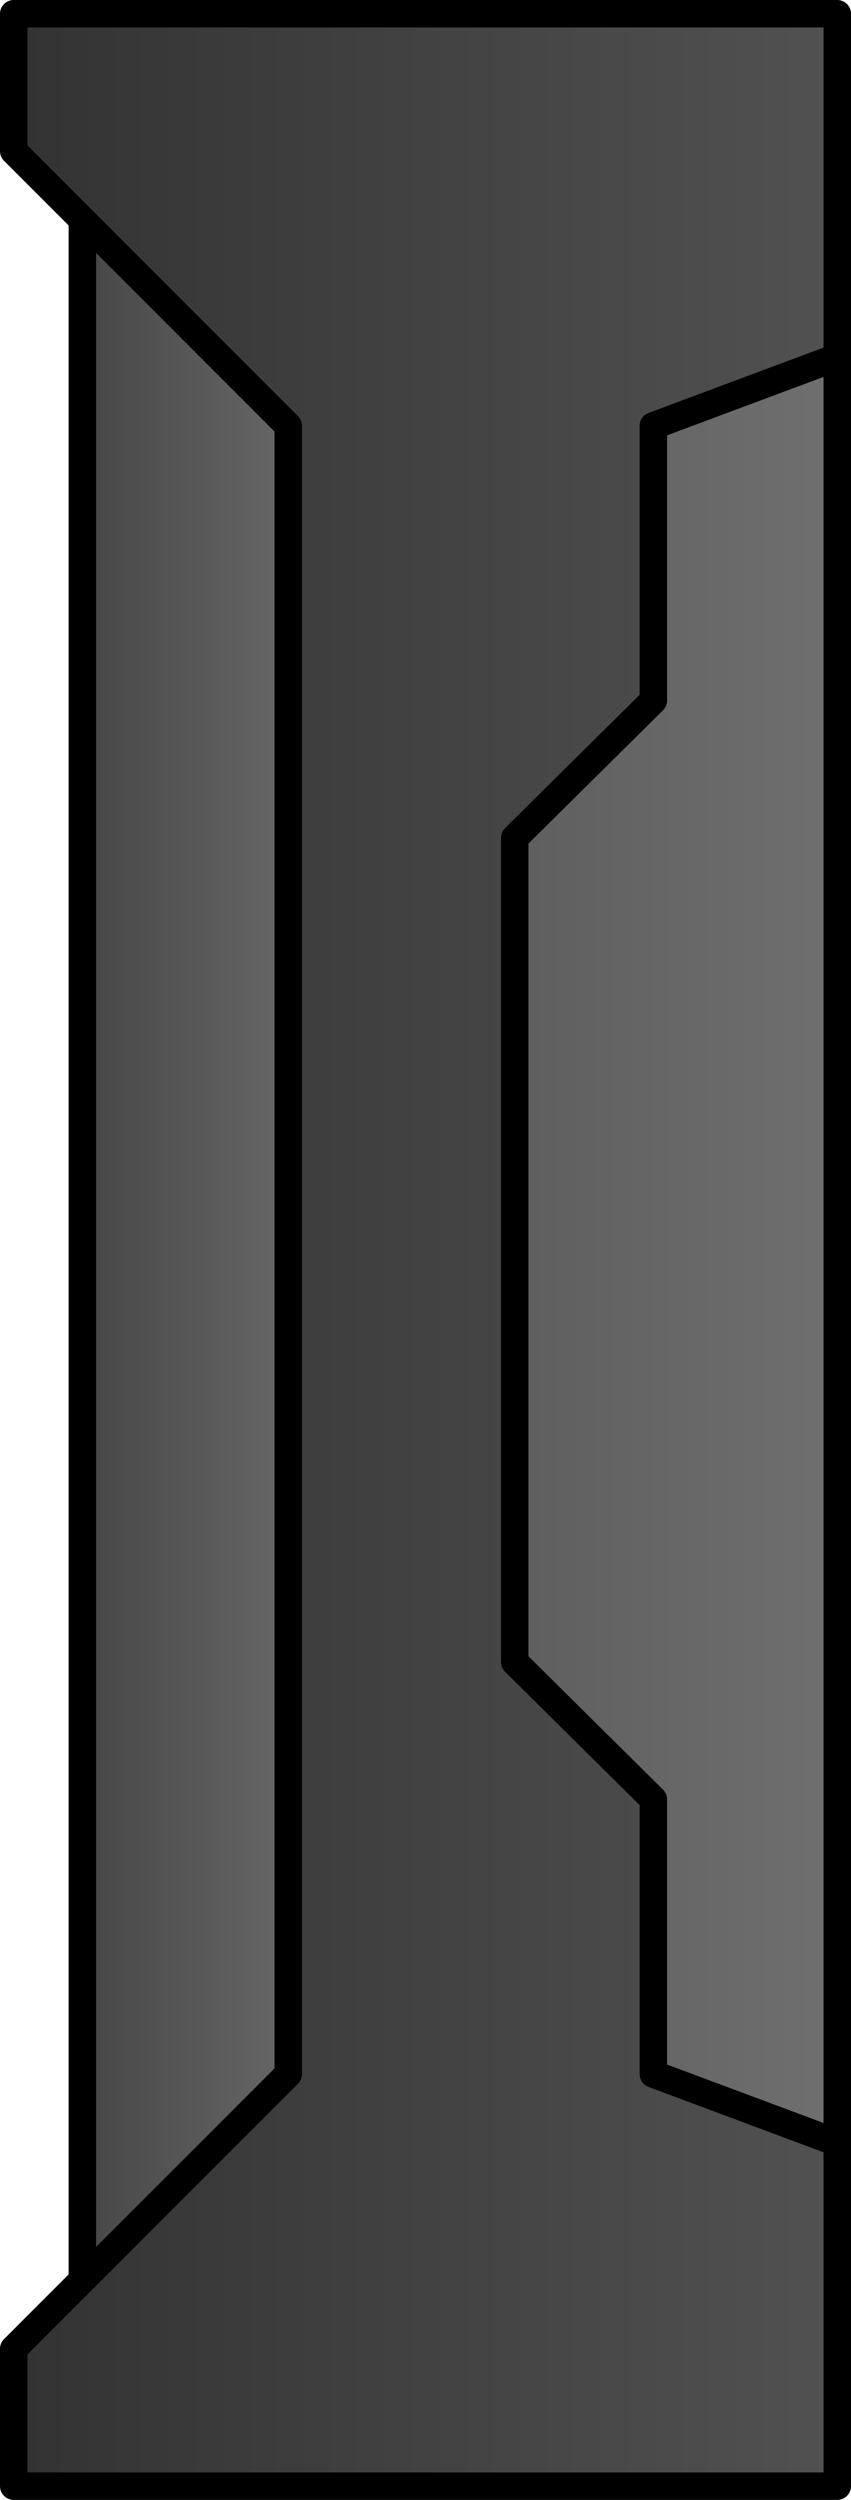 <?xml version="1.0" encoding="UTF-8" standalone="no"?>
<svg xmlns:ffdec="https://www.free-decompiler.com/flash" xmlns:xlink="http://www.w3.org/1999/xlink" ffdec:objectType="shape" height="91.0px" width="31.0px" xmlns="http://www.w3.org/2000/svg">
  <g transform="matrix(1.0, 0.0, 0.0, 1.0, 14.75, 45.5)">
    <path d="M-11.75 -37.5 L-14.25 -40.0 -14.25 -45.0 15.75 -45.0 15.75 -32.5 9.05 -30.0 9.05 -20.0 4.0 -15.0 4.0 15.0 9.05 20.0 9.05 30.0 15.75 32.5 15.75 45.0 -14.25 45.0 -14.25 40.0 -11.75 37.5 -4.25 30.0 -4.25 -30.0 -11.75 -37.5" fill="url(#gradient0)" fill-rule="evenodd" stroke="none"/>
    <path d="M15.75 32.5 L9.05 30.0 9.05 20.0 4.0 15.0 4.0 -15.0 9.05 -20.0 9.05 -30.0 15.75 -32.5 15.75 32.5" fill="url(#gradient1)" fill-rule="evenodd" stroke="none"/>
    <path d="M-11.75 -37.5 L-4.25 -30.0 -4.25 30.0 -11.75 37.5 -11.75 -37.5" fill="url(#gradient2)" fill-rule="evenodd" stroke="none"/>
    <path d="M15.75 -32.5 L15.75 -45.0 -14.25 -45.0 -14.25 -40.0 -11.75 -37.5 -4.25 -30.0 -4.25 30.0 -11.75 37.5 -14.25 40.0 -14.25 45.0 15.75 45.0 15.75 32.5 9.05 30.0 9.05 20.0 4.0 15.0 4.0 -15.0 9.05 -20.0 9.05 -30.0 15.75 -32.5 15.75 32.5 M-11.75 -37.5 L-11.75 37.5" fill="none" stroke="#000000" stroke-linecap="round" stroke-linejoin="round" stroke-width="1.0"/>
  </g>
  <defs>
    <linearGradient gradientTransform="matrix(0.018, 0.0, 0.0, 0.055, 0.75, 0.0)" gradientUnits="userSpaceOnUse" id="gradient0" spreadMethod="pad" x1="-819.2" x2="819.2">
      <stop offset="0.0" stop-color="#333333"/>
      <stop offset="1.0" stop-color="#515151"/>
    </linearGradient>
    <linearGradient gradientTransform="matrix(0.018, 0.0, 0.0, 0.055, 0.75, 0.0)" gradientUnits="userSpaceOnUse" id="gradient1" spreadMethod="pad" x1="-819.2" x2="819.2">
      <stop offset="0.0" stop-color="#444444"/>
      <stop offset="1.0" stop-color="#6f6f6f"/>
    </linearGradient>
    <linearGradient gradientTransform="matrix(0.006, 0.0, 0.0, 0.049, -9.25, 0.0)" gradientUnits="userSpaceOnUse" id="gradient2" spreadMethod="pad" x1="-819.2" x2="819.2">
      <stop offset="0.0" stop-color="#3c3c3c"/>
      <stop offset="1.0" stop-color="#666666"/>
    </linearGradient>
  </defs>
</svg>
